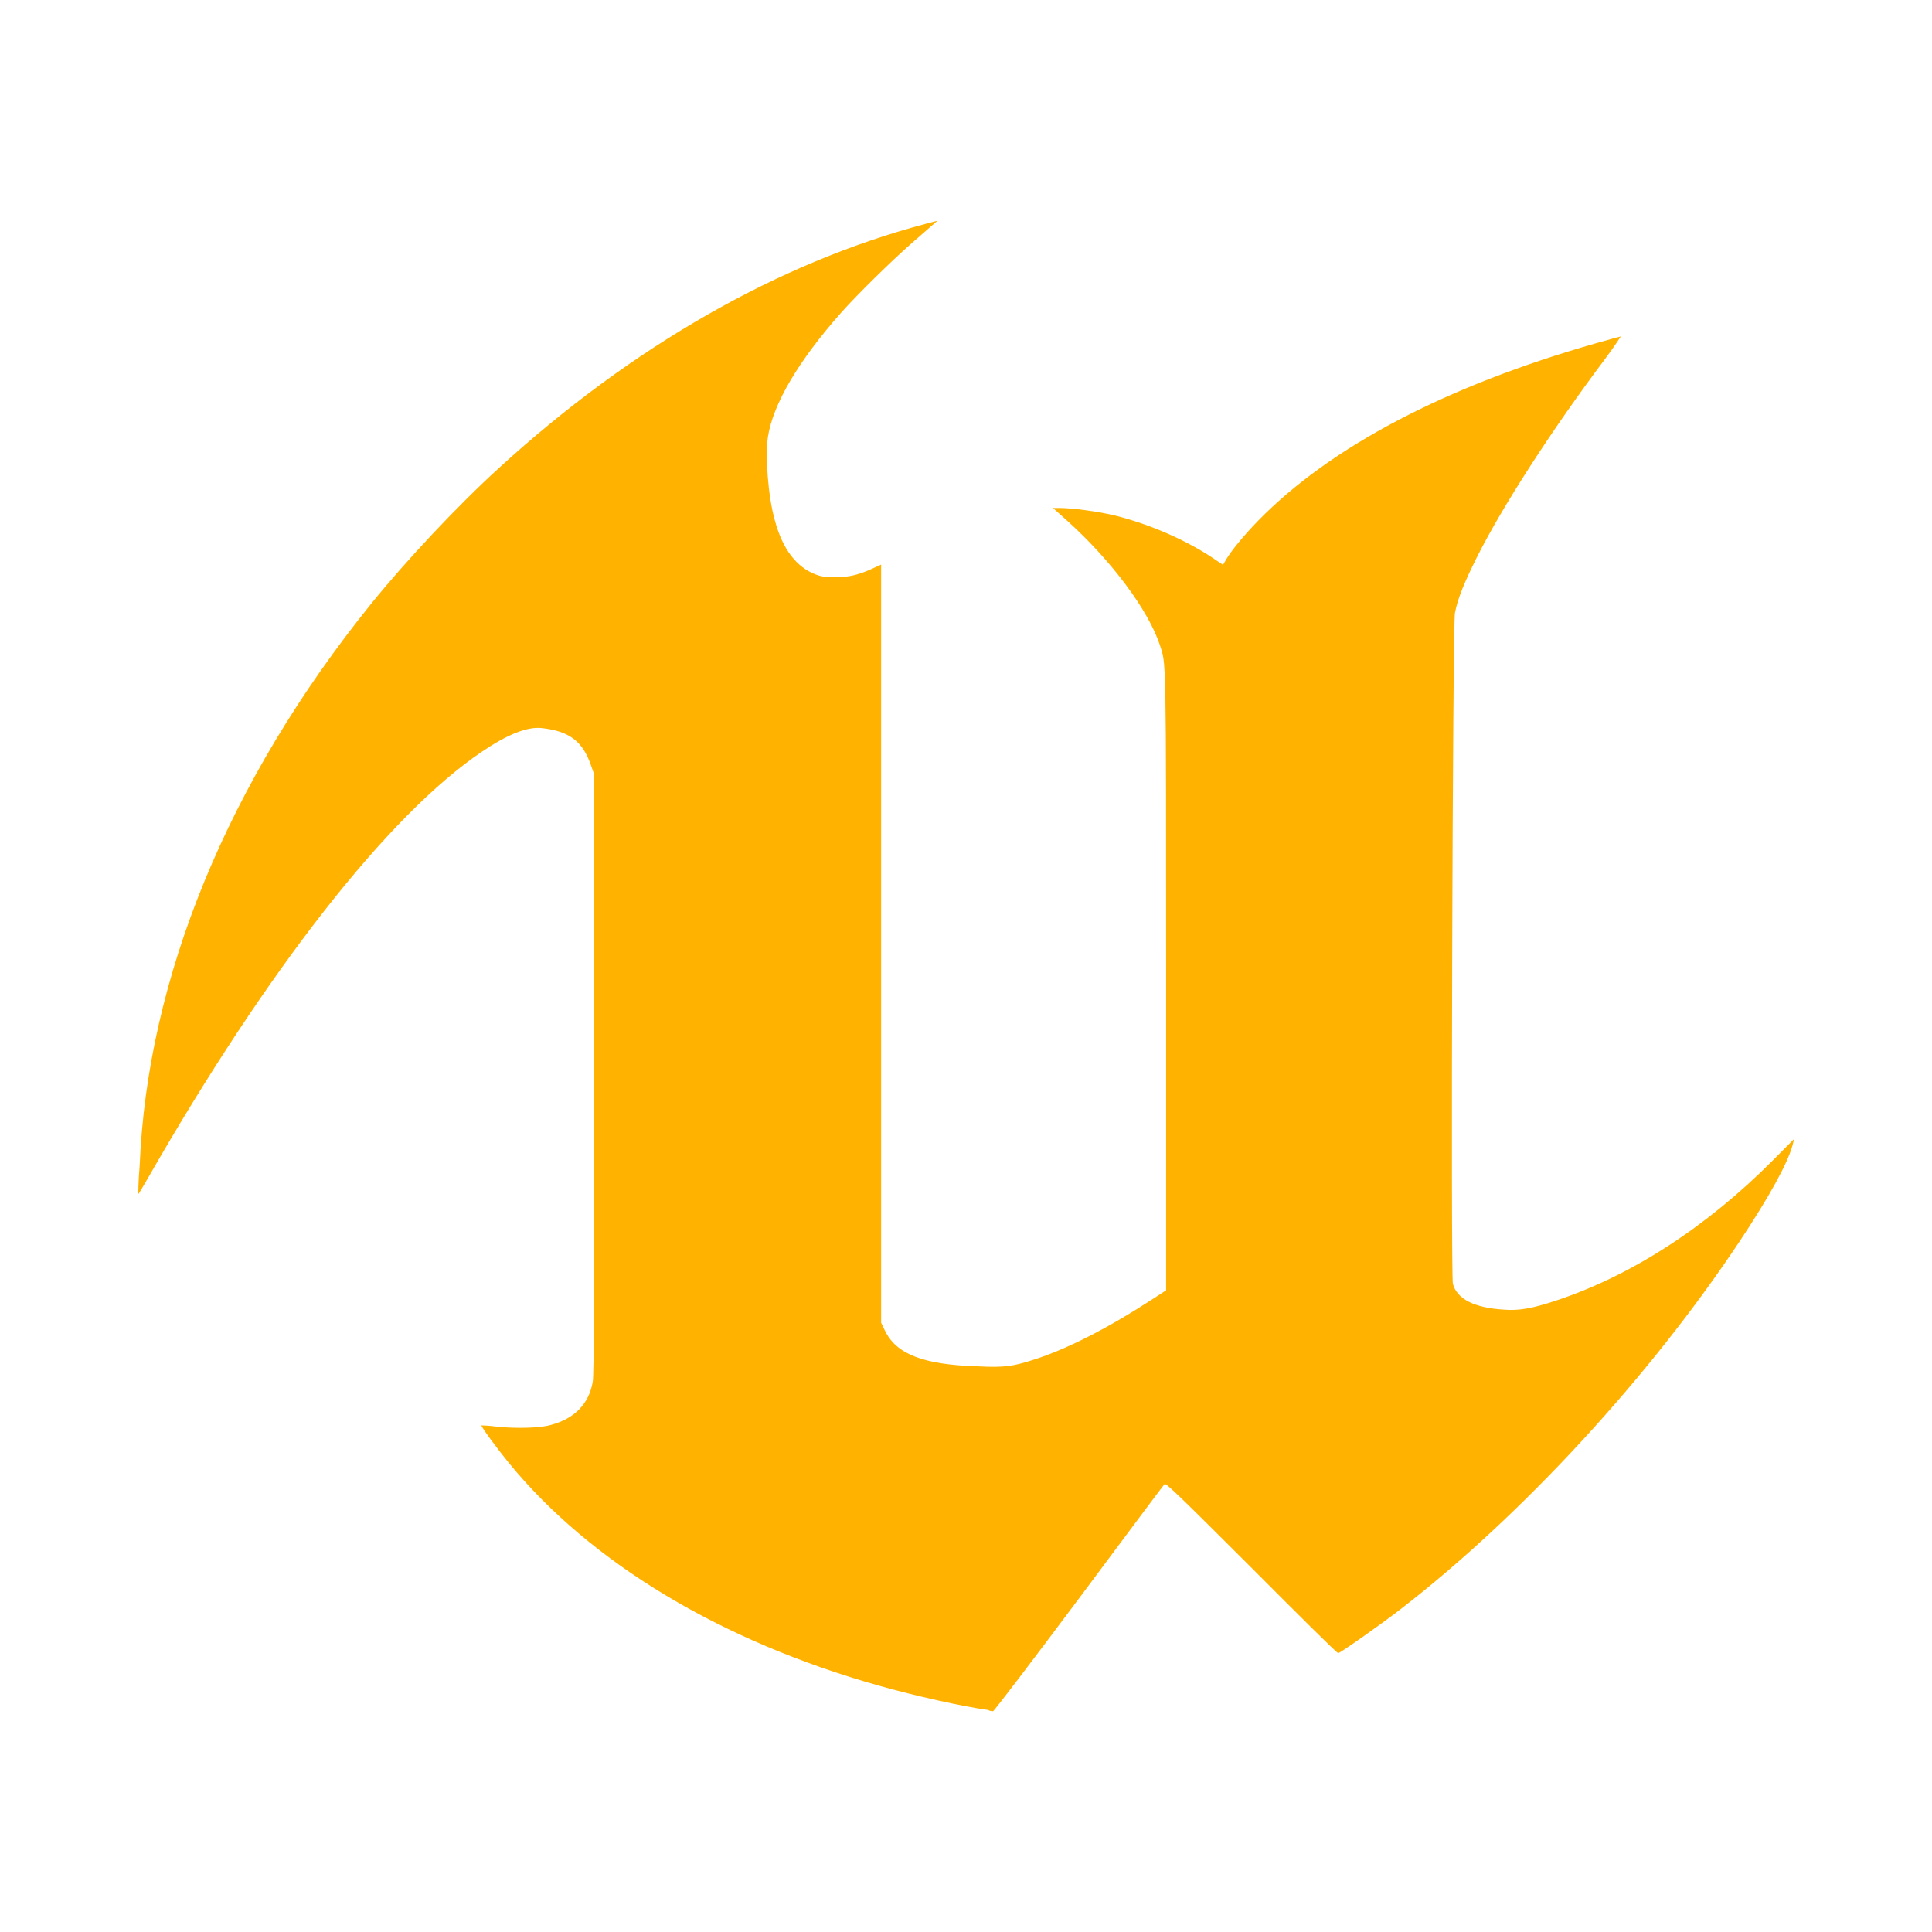 <?xml version="1.0" encoding="utf-8"?><!-- Uploaded to: SVG Repo, www.svgrepo.com, Generator: SVG Repo
Mixer Tools -->
<svg fill="#FFB300" width="800px" height="800px" viewBox="0 0 14 14" role="img" focusable="false"
  aria-hidden="true" xmlns="http://www.w3.org/2000/svg">
  <path
    d="m 7.152,12.39 c -0.18,-0.025 -0.525,-0.102 -0.779,-0.174 -1.148,-0.323 -2.09,-0.889 -2.684,-1.613 -0.09,-0.11 -0.206,-0.268 -0.2,-0.274 0,0 0.055,9e-4 0.118,0.01 0.134,0.013 0.309,0.01 0.387,-0.014 0.169,-0.045 0.274,-0.153 0.301,-0.311 0.01,-0.041 0.01,-0.681 0.01,-2.231 l 0,-2.173 -0.025,-0.071 c -0.06,-0.169 -0.157,-0.241 -0.353,-0.263 -0.105,-0.012 -0.249,0.045 -0.435,0.171 -0.676,0.457 -1.552,1.575 -2.417,3.085 -0.039,0.068 -0.072,0.123 -0.073,0.121 0,0 0,-0.093 0.01,-0.204 0.055,-1.363 0.642,-2.79 1.676,-4.072 0.252,-0.312 0.631,-0.716 0.929,-0.987 0.961,-0.878 2.023,-1.485 3.091,-1.768 l 0.086,-0.023 -0.028,0.024 c -0.015,0.014 -0.086,0.075 -0.157,0.137 -0.145,0.127 -0.397,0.374 -0.514,0.506 -0.309,0.349 -0.492,0.659 -0.53,0.898 -0.021,0.135 0,0.433 0.05,0.607 0.055,0.207 0.157,0.341 0.299,0.393 0.04,0.015 0.073,0.019 0.138,0.019 0.098,-10e-5 0.169,-0.017 0.268,-0.062 l 0.065,-0.03 0,2.747 0,2.747 0.029,0.06 c 0.083,0.169 0.279,0.244 0.67,0.256 0.194,0.01 0.257,0 0.406,-0.048 0.24,-0.076 0.534,-0.226 0.865,-0.441 l 0.095,-0.062 10e-5,-2.242 c 10e-5,-2.409 0,-2.292 -0.045,-2.433 -0.084,-0.254 -0.35,-0.611 -0.67,-0.9 l -0.105,-0.094 0.052,0 c 0.077,0 0.27,0.023 0.403,0.056 0.253,0.064 0.513,0.178 0.712,0.312 l 0.065,0.044 0.023,-0.039 c 0.037,-0.064 0.137,-0.184 0.234,-0.283 0.523,-0.534 1.358,-0.973 2.444,-1.283 0.096,-0.027 0.178,-0.05 0.182,-0.05 0,0 -0.046,0.072 -0.112,0.16 -0.387,0.515 -0.748,1.074 -0.932,1.442 -0.094,0.188 -0.138,0.299 -0.158,0.401 -0.017,0.086 -0.031,4.801 -0.015,4.862 0.03,0.111 0.156,0.174 0.369,0.187 0.109,0.01 0.214,-0.011 0.371,-0.063 0.549,-0.18 1.095,-0.533 1.579,-1.019 l 0.154,-0.155 -0.011,0.043 c -0.034,0.13 -0.169,0.375 -0.378,0.69 -0.656,0.989 -1.587,1.999 -2.466,2.677 -0.149,0.115 -0.435,0.316 -0.449,0.316 -0.01,0 -0.289,-0.278 -0.629,-0.619 -0.529,-0.528 -0.621,-0.617 -0.63,-0.605 -0.01,0.01 -0.286,0.381 -0.621,0.83 -0.336,0.449 -0.615,0.816 -0.621,0.815 -0.01,-7e-4 -0.023,0 -0.037,-0.01 z" />
</svg>